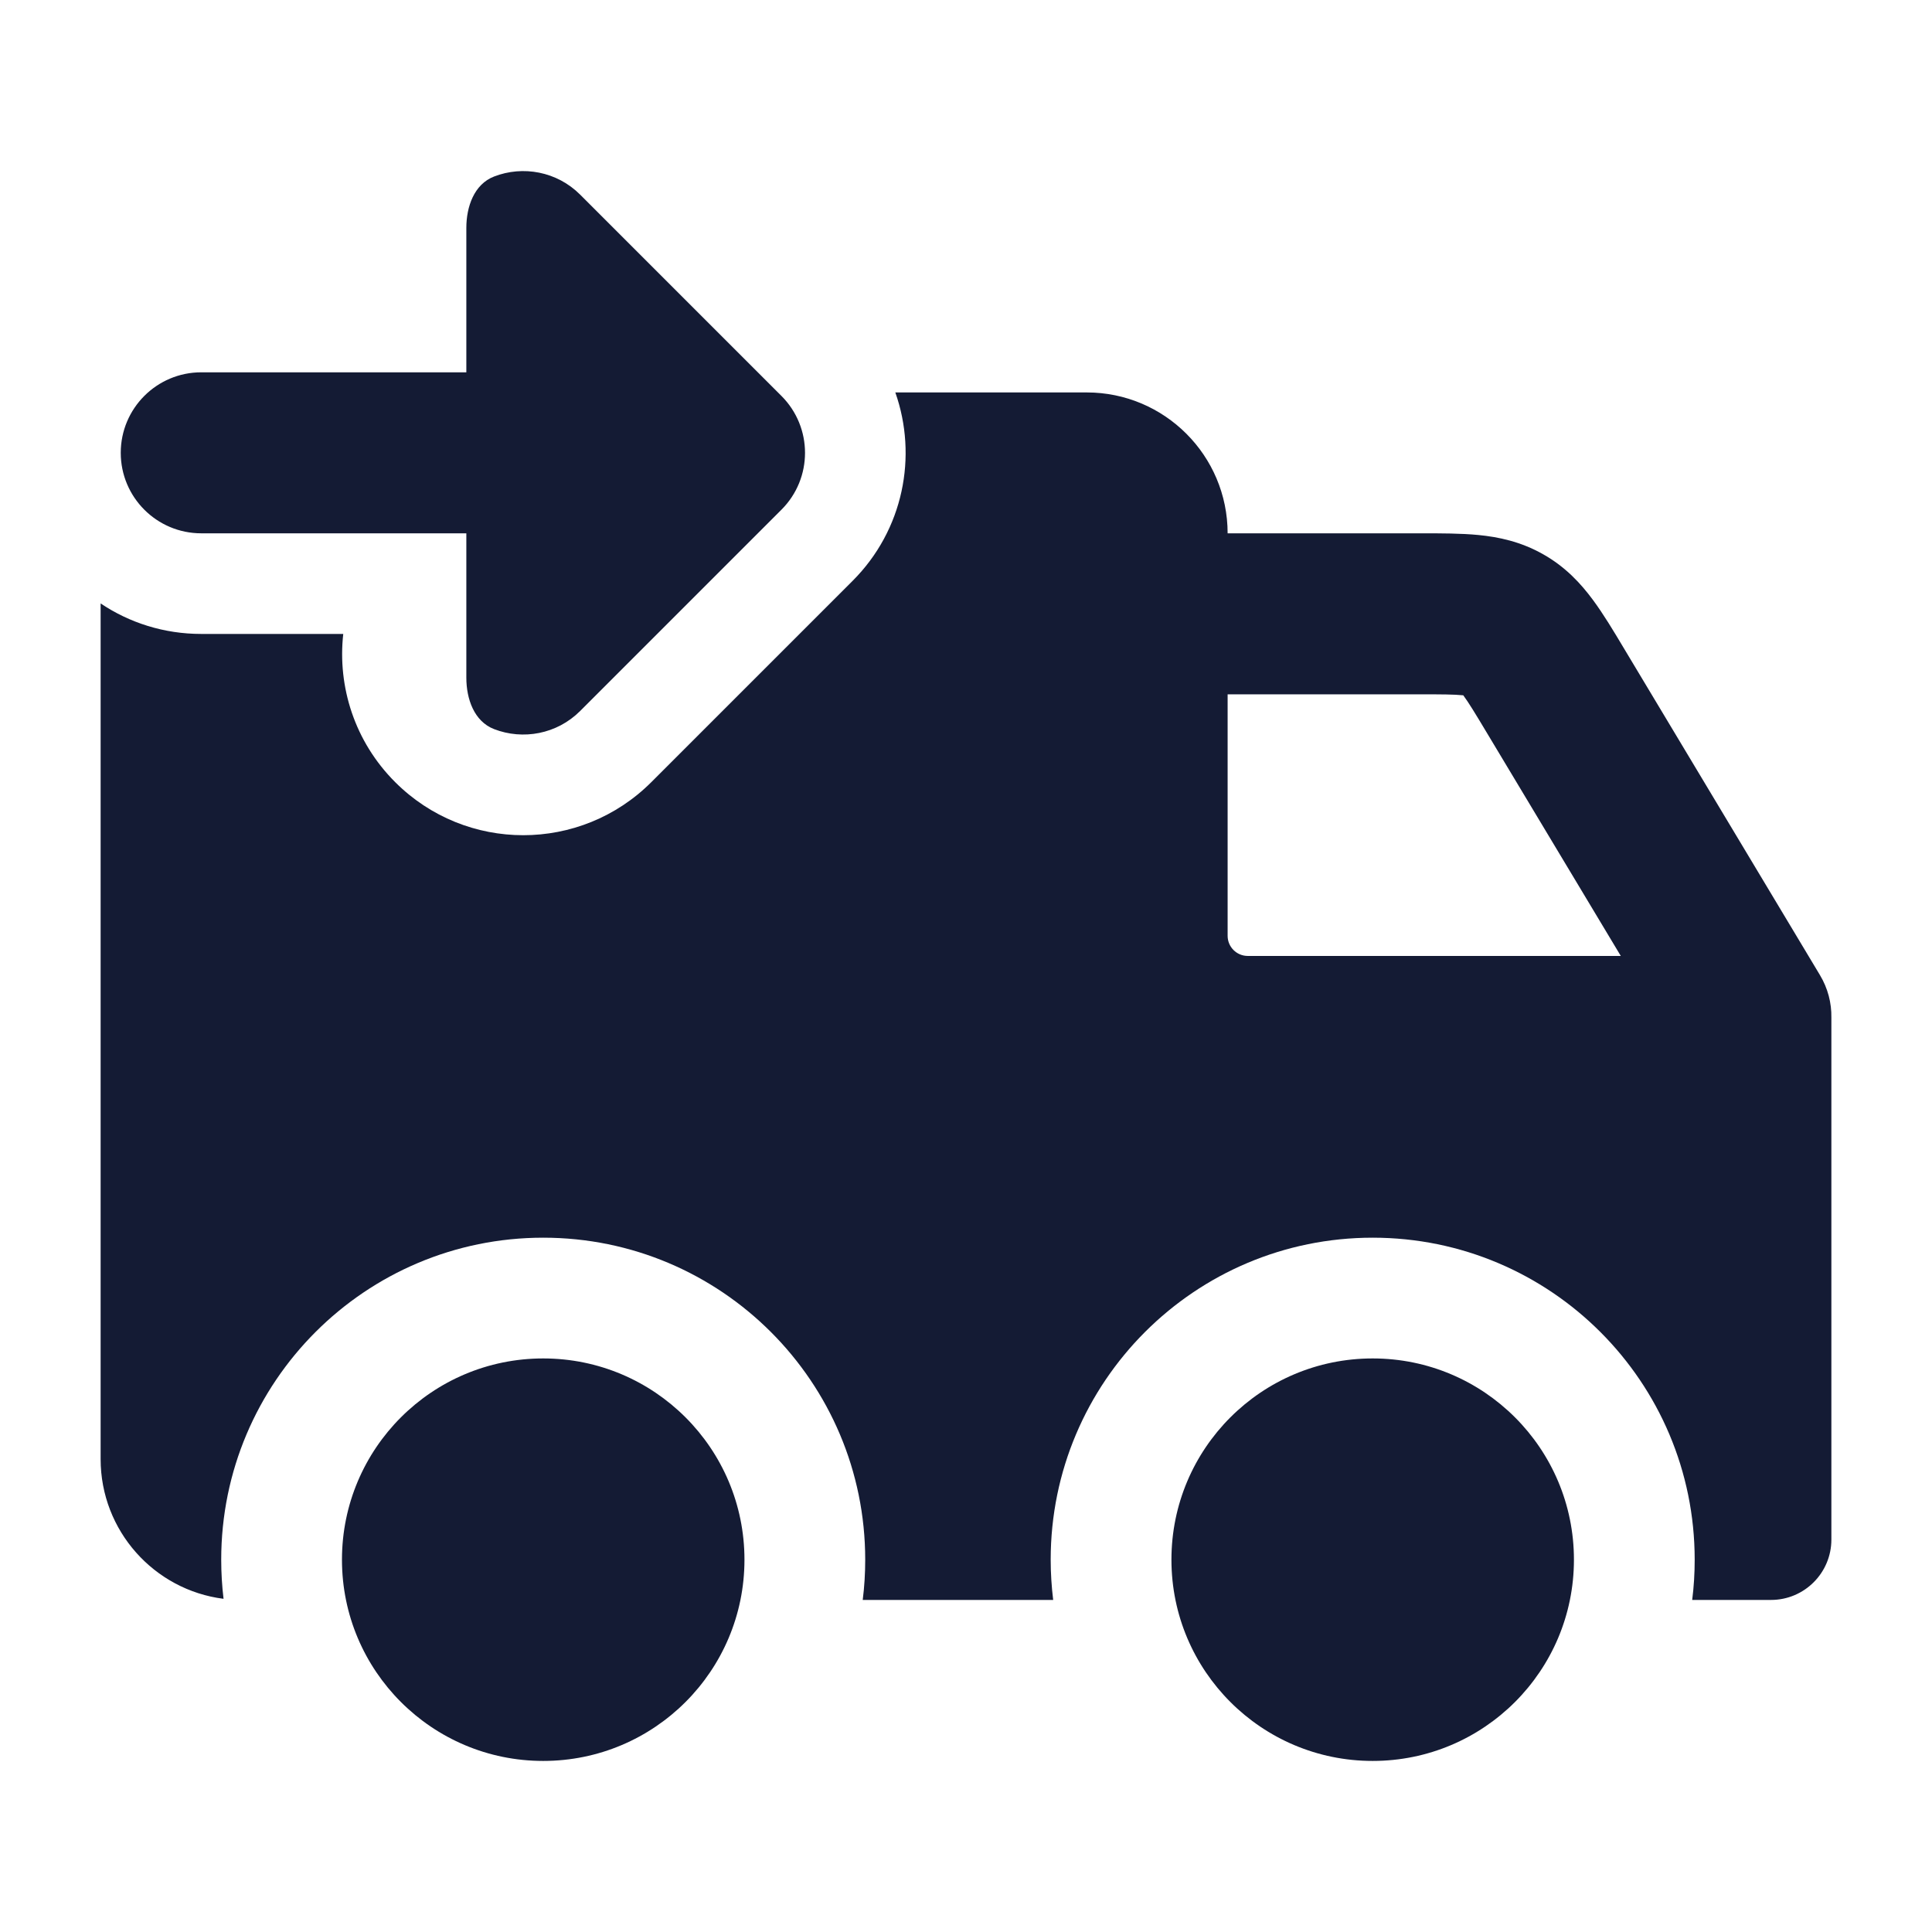 <svg width="24" height="24" viewBox="0 0 24 24" fill="none" xmlns="http://www.w3.org/2000/svg">
<path fill-rule="evenodd" clip-rule="evenodd" d="M6.137 2.193C6.495 2.054 6.918 2.129 7.207 2.418L9.707 4.918C10.098 5.309 10.098 5.942 9.707 6.332L7.207 8.832C6.918 9.121 6.495 9.196 6.137 9.057C5.89 8.961 5.793 8.683 5.793 8.418L5.793 6.625L2.5 6.625C1.948 6.625 1.5 6.177 1.5 5.625C1.5 5.073 1.948 4.625 2.5 4.625L5.793 4.625L5.793 2.832C5.793 2.567 5.89 2.289 6.137 2.193ZM1.25 7.496L1.25 18.125C1.25 19.016 1.916 19.752 2.777 19.861C2.758 19.702 2.748 19.54 2.748 19.375C2.748 17.166 4.539 15.375 6.748 15.375C8.957 15.375 10.748 17.166 10.748 19.375C10.748 19.544 10.738 19.711 10.717 19.875H13.083C13.063 19.711 13.052 19.544 13.052 19.375C13.052 17.166 14.843 15.375 17.052 15.375C19.261 15.375 21.052 17.166 21.052 19.375C21.052 19.544 21.042 19.711 21.021 19.875H22C22.414 19.875 22.75 19.539 22.75 19.125V12.641C22.753 12.46 22.707 12.277 22.607 12.111L20.19 8.082L20.172 8.052L20.172 8.052C20.046 7.841 19.917 7.626 19.787 7.451C19.639 7.251 19.448 7.042 19.169 6.885C18.89 6.727 18.613 6.67 18.365 6.646C18.149 6.625 17.899 6.625 17.652 6.625L17.617 6.625L15.25 6.625C15.25 5.659 14.466 4.875 13.5 4.875L11.122 4.875C11.401 5.667 11.224 6.583 10.591 7.216L8.091 9.716C7.212 10.595 5.788 10.595 4.909 9.716C4.406 9.213 4.191 8.531 4.264 7.875L2.5 7.875C2.037 7.875 1.607 7.736 1.25 7.496ZM15.25 8.625V11.625C15.25 11.763 15.362 11.875 15.5 11.875L20.134 11.875L18.475 9.111C18.323 8.857 18.244 8.728 18.18 8.641L18.177 8.637L18.172 8.637C18.064 8.626 17.913 8.625 17.617 8.625L15.25 8.625ZM17.052 16.875C15.671 16.875 14.552 17.994 14.552 19.375C14.552 20.756 15.671 21.875 17.052 21.875C18.433 21.875 19.552 20.756 19.552 19.375C19.552 17.994 18.433 16.875 17.052 16.875ZM4.248 19.375C4.248 17.994 5.367 16.875 6.748 16.875C8.129 16.875 9.248 17.994 9.248 19.375C9.248 20.756 8.129 21.875 6.748 21.875C5.367 21.875 4.248 20.756 4.248 19.375Z" fill="#141B34"/>
</svg>
